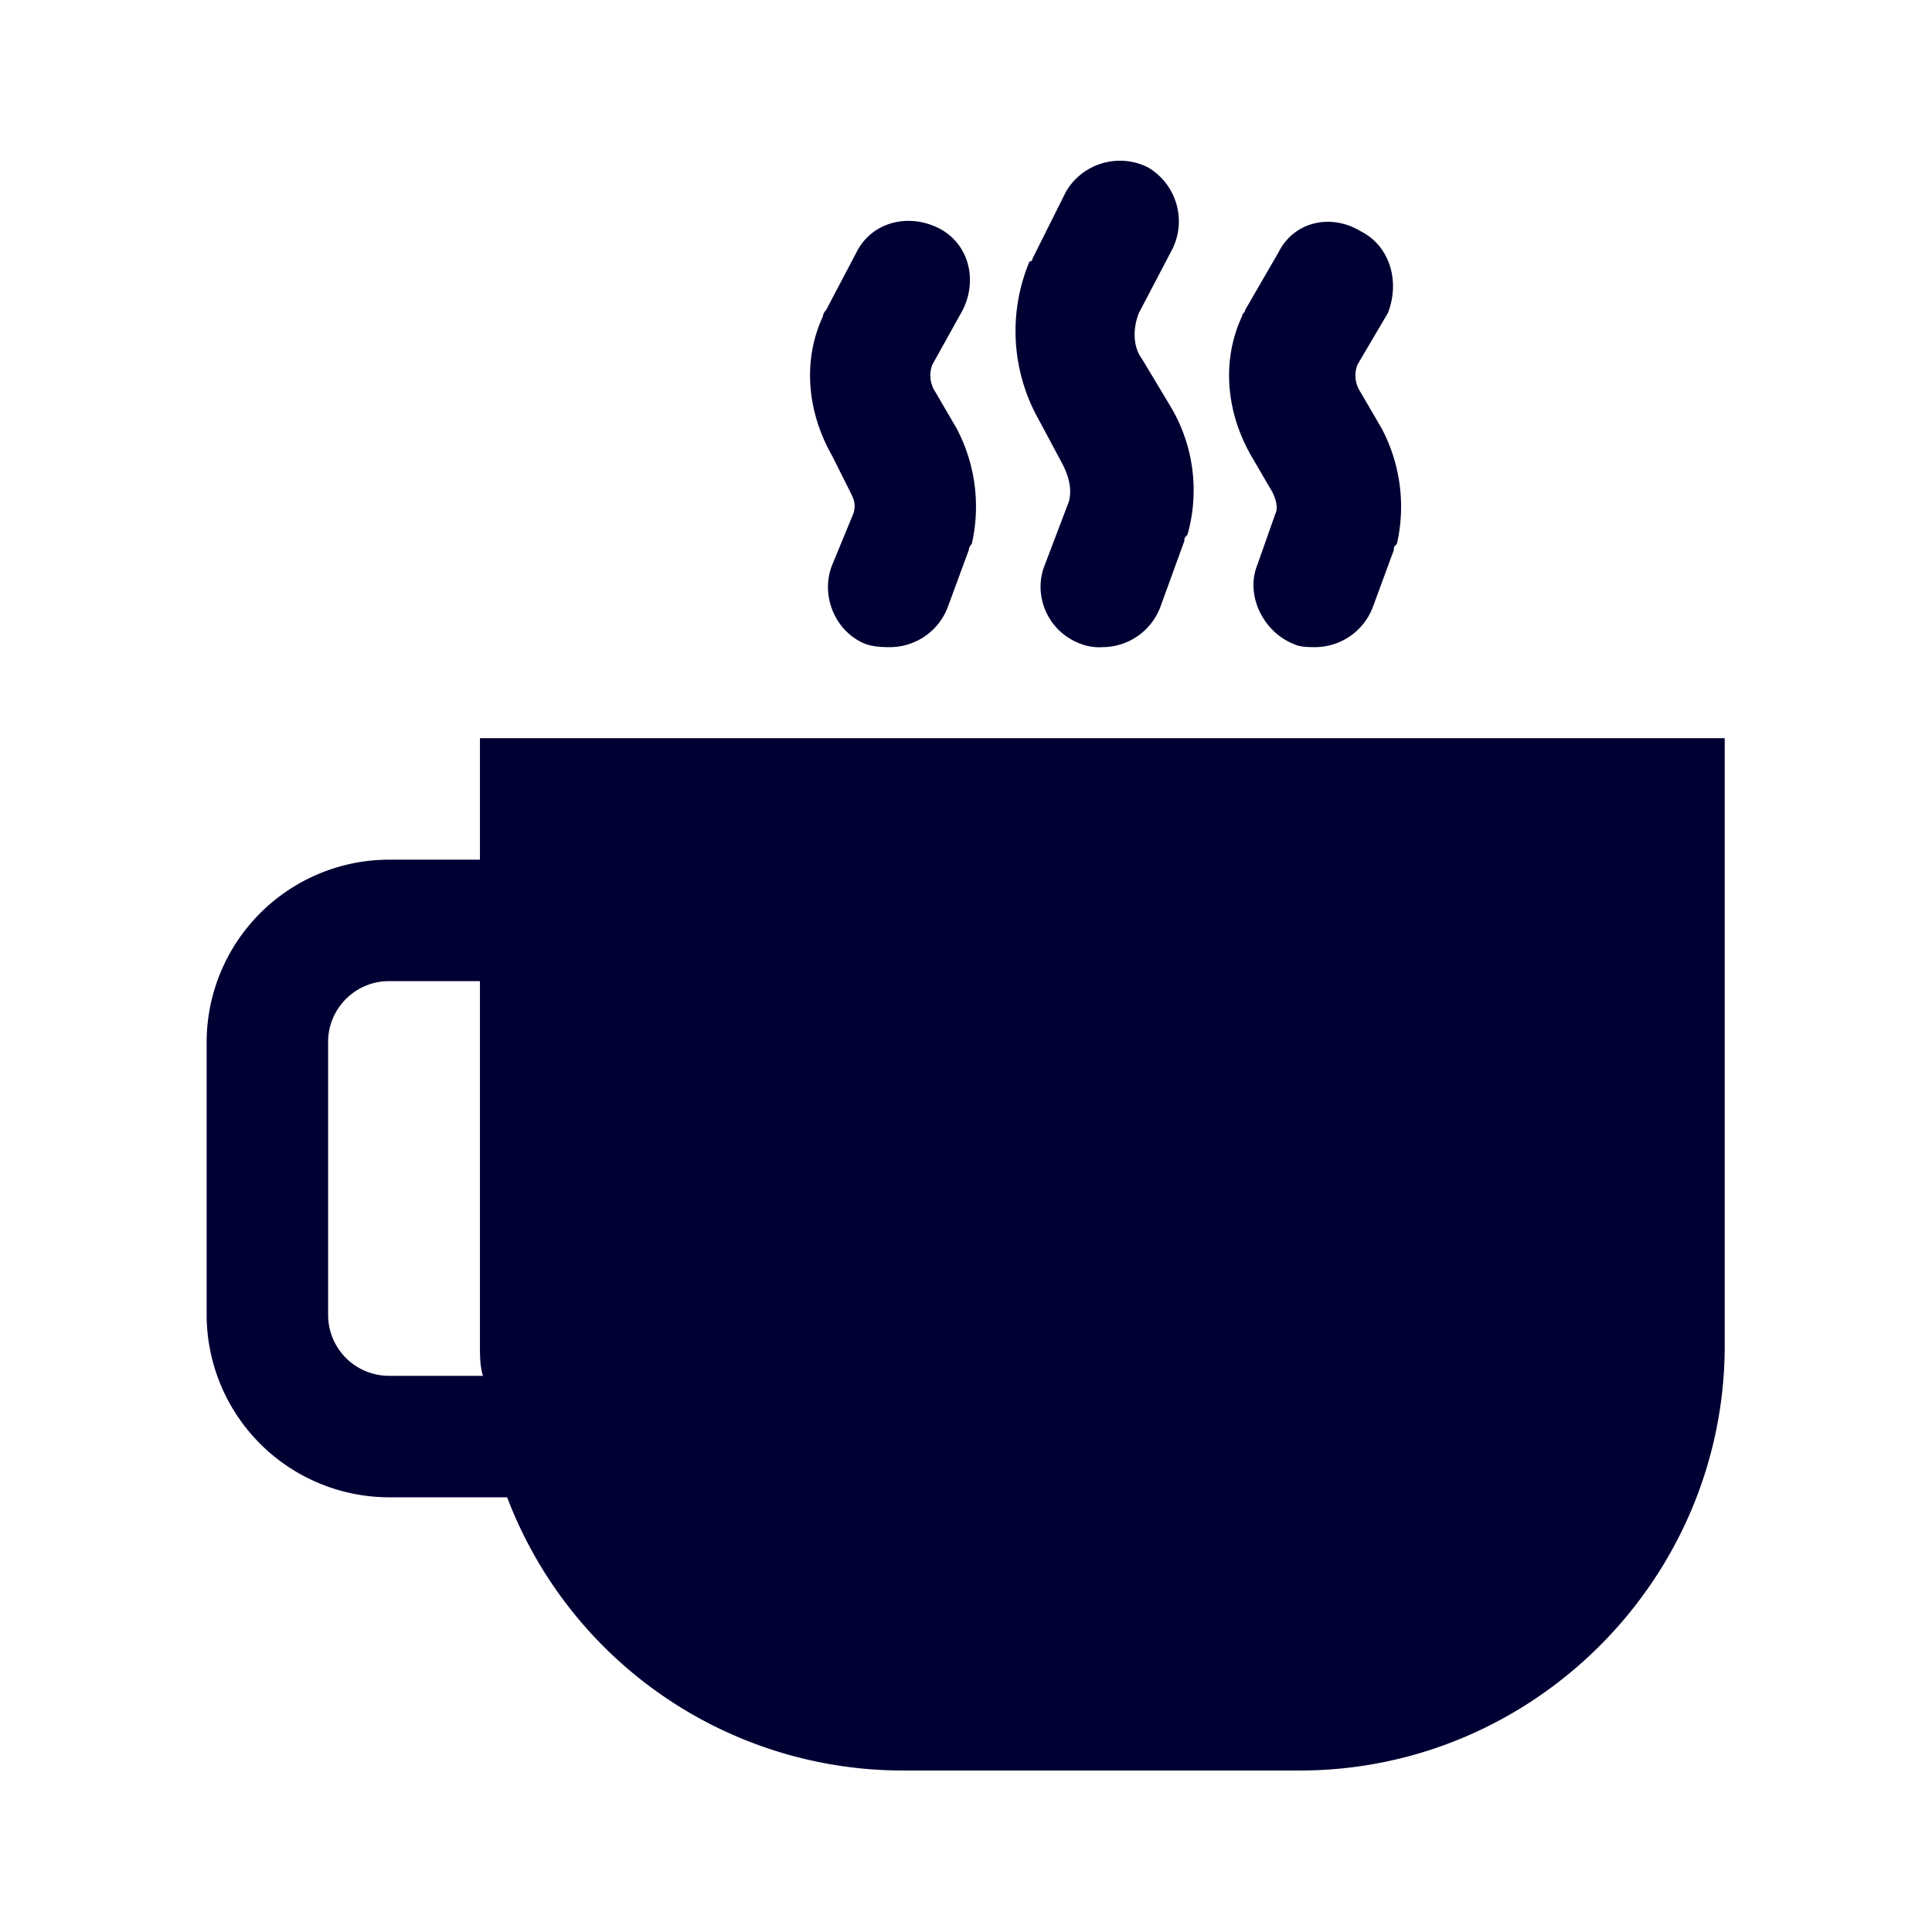 <svg xmlns="http://www.w3.org/2000/svg" width="24" height="24" fill="none"><path fill="#003" d="M15.807 6.115c.037.075.075.188.037.264l-.226.641c-.15.377.075.83.453.98.075.039.188.039.264.039a.77.77 0 0 0 .716-.49l.264-.717c0-.038 0-.038.038-.076a2.08 2.08 0 0 0-.189-1.433L16.9 4.87a.37.37 0 0 1-.037-.34l.377-.64c.15-.378.038-.83-.34-1.019-.377-.226-.83-.113-1.018.264l-.415.717c0 .037-.037.037-.037.075-.264.566-.19 1.207.113 1.735zm-5.243 0c.037.075.075.15.037.264l-.264.641c-.15.377.038.83.415.98.114.039.227.039.302.039a.77.77 0 0 0 .717-.49l.264-.717c0-.038.037-.076.037-.076a2.08 2.08 0 0 0-.188-1.433l-.264-.453a.37.37 0 0 1-.038-.34l.377-.678c.189-.377.076-.83-.301-1.019-.378-.188-.83-.075-1.019.302l-.377.717s-.038.037-.038.075c-.264.566-.188 1.207.113 1.735zm2.64-.34c.075.151.113.302.075.453l-.301.792c-.151.377.037.83.452.98a.64.64 0 0 0 .264.039.77.77 0 0 0 .717-.49l.302-.83c0-.038 0-.038.038-.076a2.03 2.03 0 0 0-.227-1.622l-.34-.566c-.112-.15-.112-.377-.037-.566l.415-.792a.777.777 0 0 0-.302-1.018.776.776 0 0 0-1.018.302l-.415.83s0 .037-.038.037a2.24 2.24 0 0 0 .113 1.962zM5.962 9.17v1.509H4.831a2.27 2.27 0 0 0-2.264 2.263v3.395A2.27 2.27 0 0 0 4.831 18.6H6.3a5.26 5.26 0 0 0 4.942 3.394h4.903c2.904 0 5.28-2.376 5.28-5.28V9.17zm-1.131 7.921a.757.757 0 0 1-.755-.754v-3.395c0-.415.34-.754.755-.754h1.131v4.526c0 .113 0 .264.038.377z"/></svg>